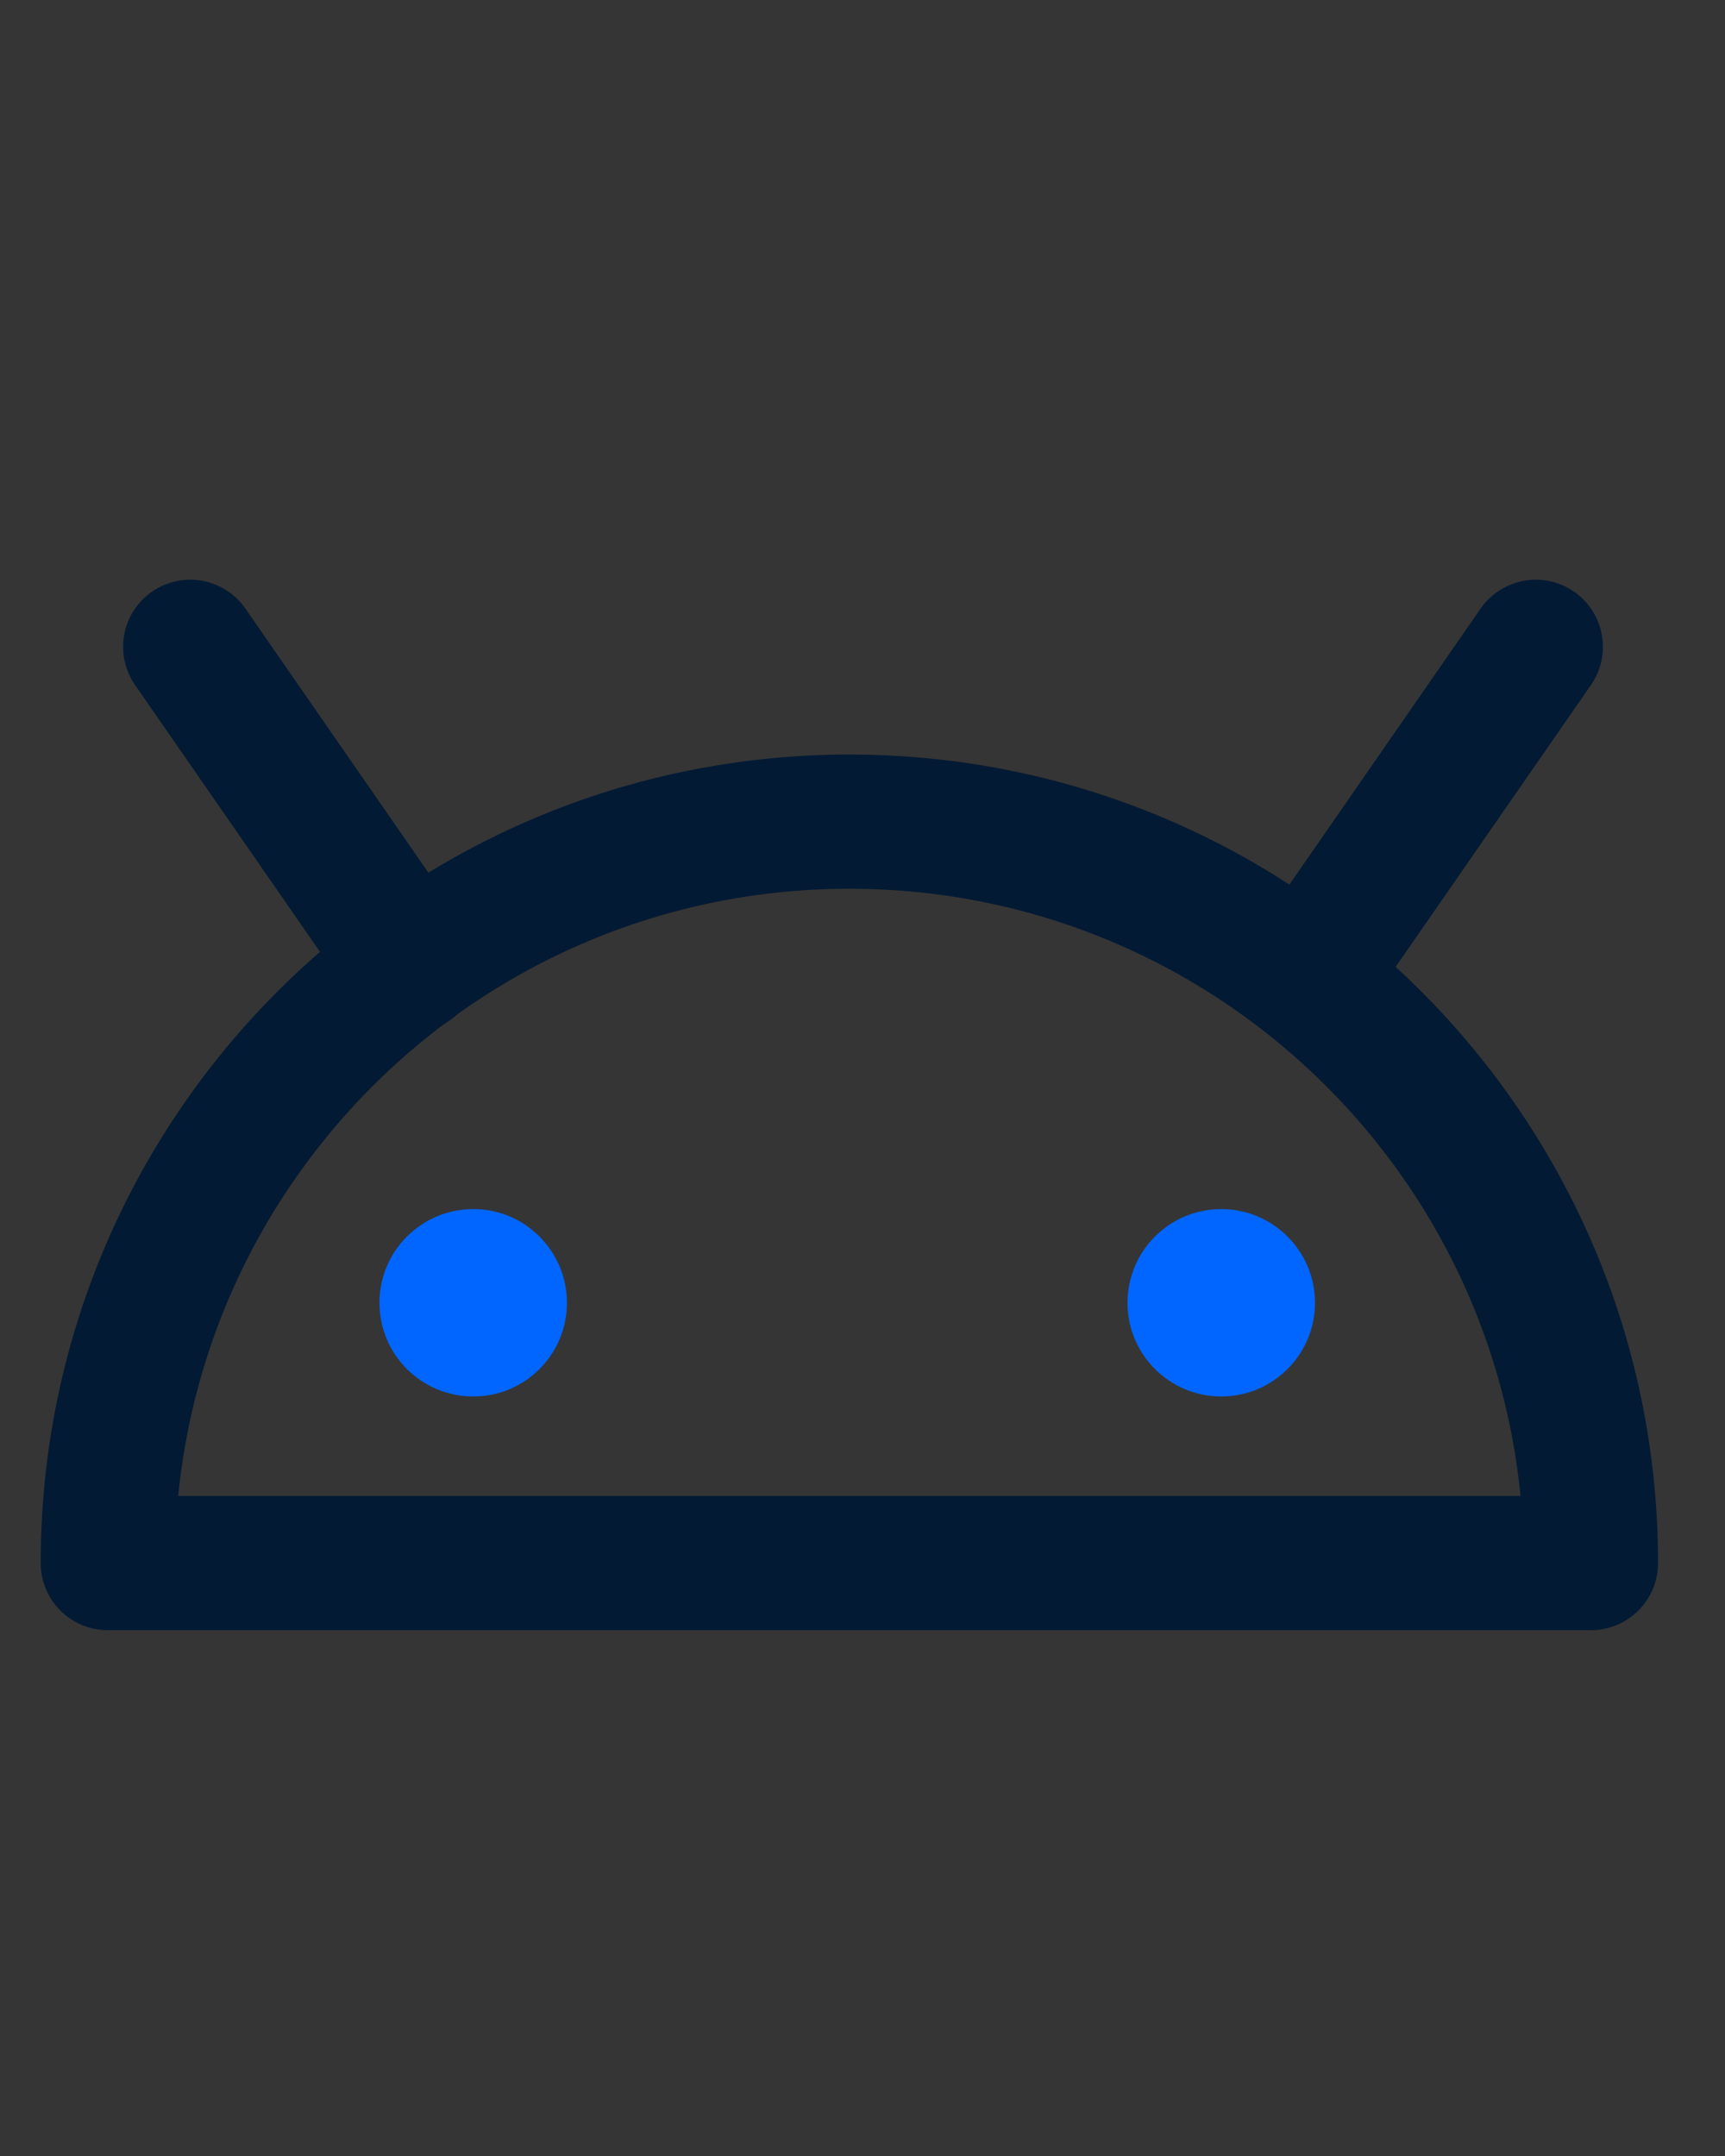 <svg width="32" height="40" viewBox="0 0 32 40" fill="none" xmlns="http://www.w3.org/2000/svg">
<rect x="0" y="0" width="32" height="40" fill="#333333" stroke="none"/>
<rect width="32" height="40" fill="white" fill-opacity="0.01"/>
<path fill-rule="evenodd" clip-rule="evenodd" d="M15.757 15.244C8.16 15.244 2 21.403 2 29H29.513C29.513 21.403 23.355 15.244 15.757 15.244Z" stroke="#031A34" stroke-width="2.49" stroke-linecap="round" stroke-linejoin="round"/>
<path d="M3.529 12L7.626 17.913" stroke="#031A34" stroke-width="2.49" stroke-linecap="round" stroke-linejoin="round"/>
<path d="M28.49 12L24.393 17.913" stroke="#031A34" stroke-width="2.49" stroke-linecap="round" stroke-linejoin="round"/>
<path fill-rule="evenodd" clip-rule="evenodd" d="M10.517 24.171C10.517 23.211 9.739 22.432 8.78 22.432C7.818 22.432 7.039 23.211 7.039 24.171C7.039 25.13 7.818 25.909 8.78 25.909C9.739 25.909 10.517 25.13 10.517 24.171" fill="#0066FF"/>
<path fill-rule="evenodd" clip-rule="evenodd" d="M24.394 24.171C24.394 23.211 23.615 22.432 22.655 22.432C21.694 22.432 20.916 23.211 20.916 24.171C20.916 25.13 21.694 25.909 22.655 25.909C23.615 25.909 24.394 25.13 24.394 24.171" fill="#0066FF"/>
</svg>
